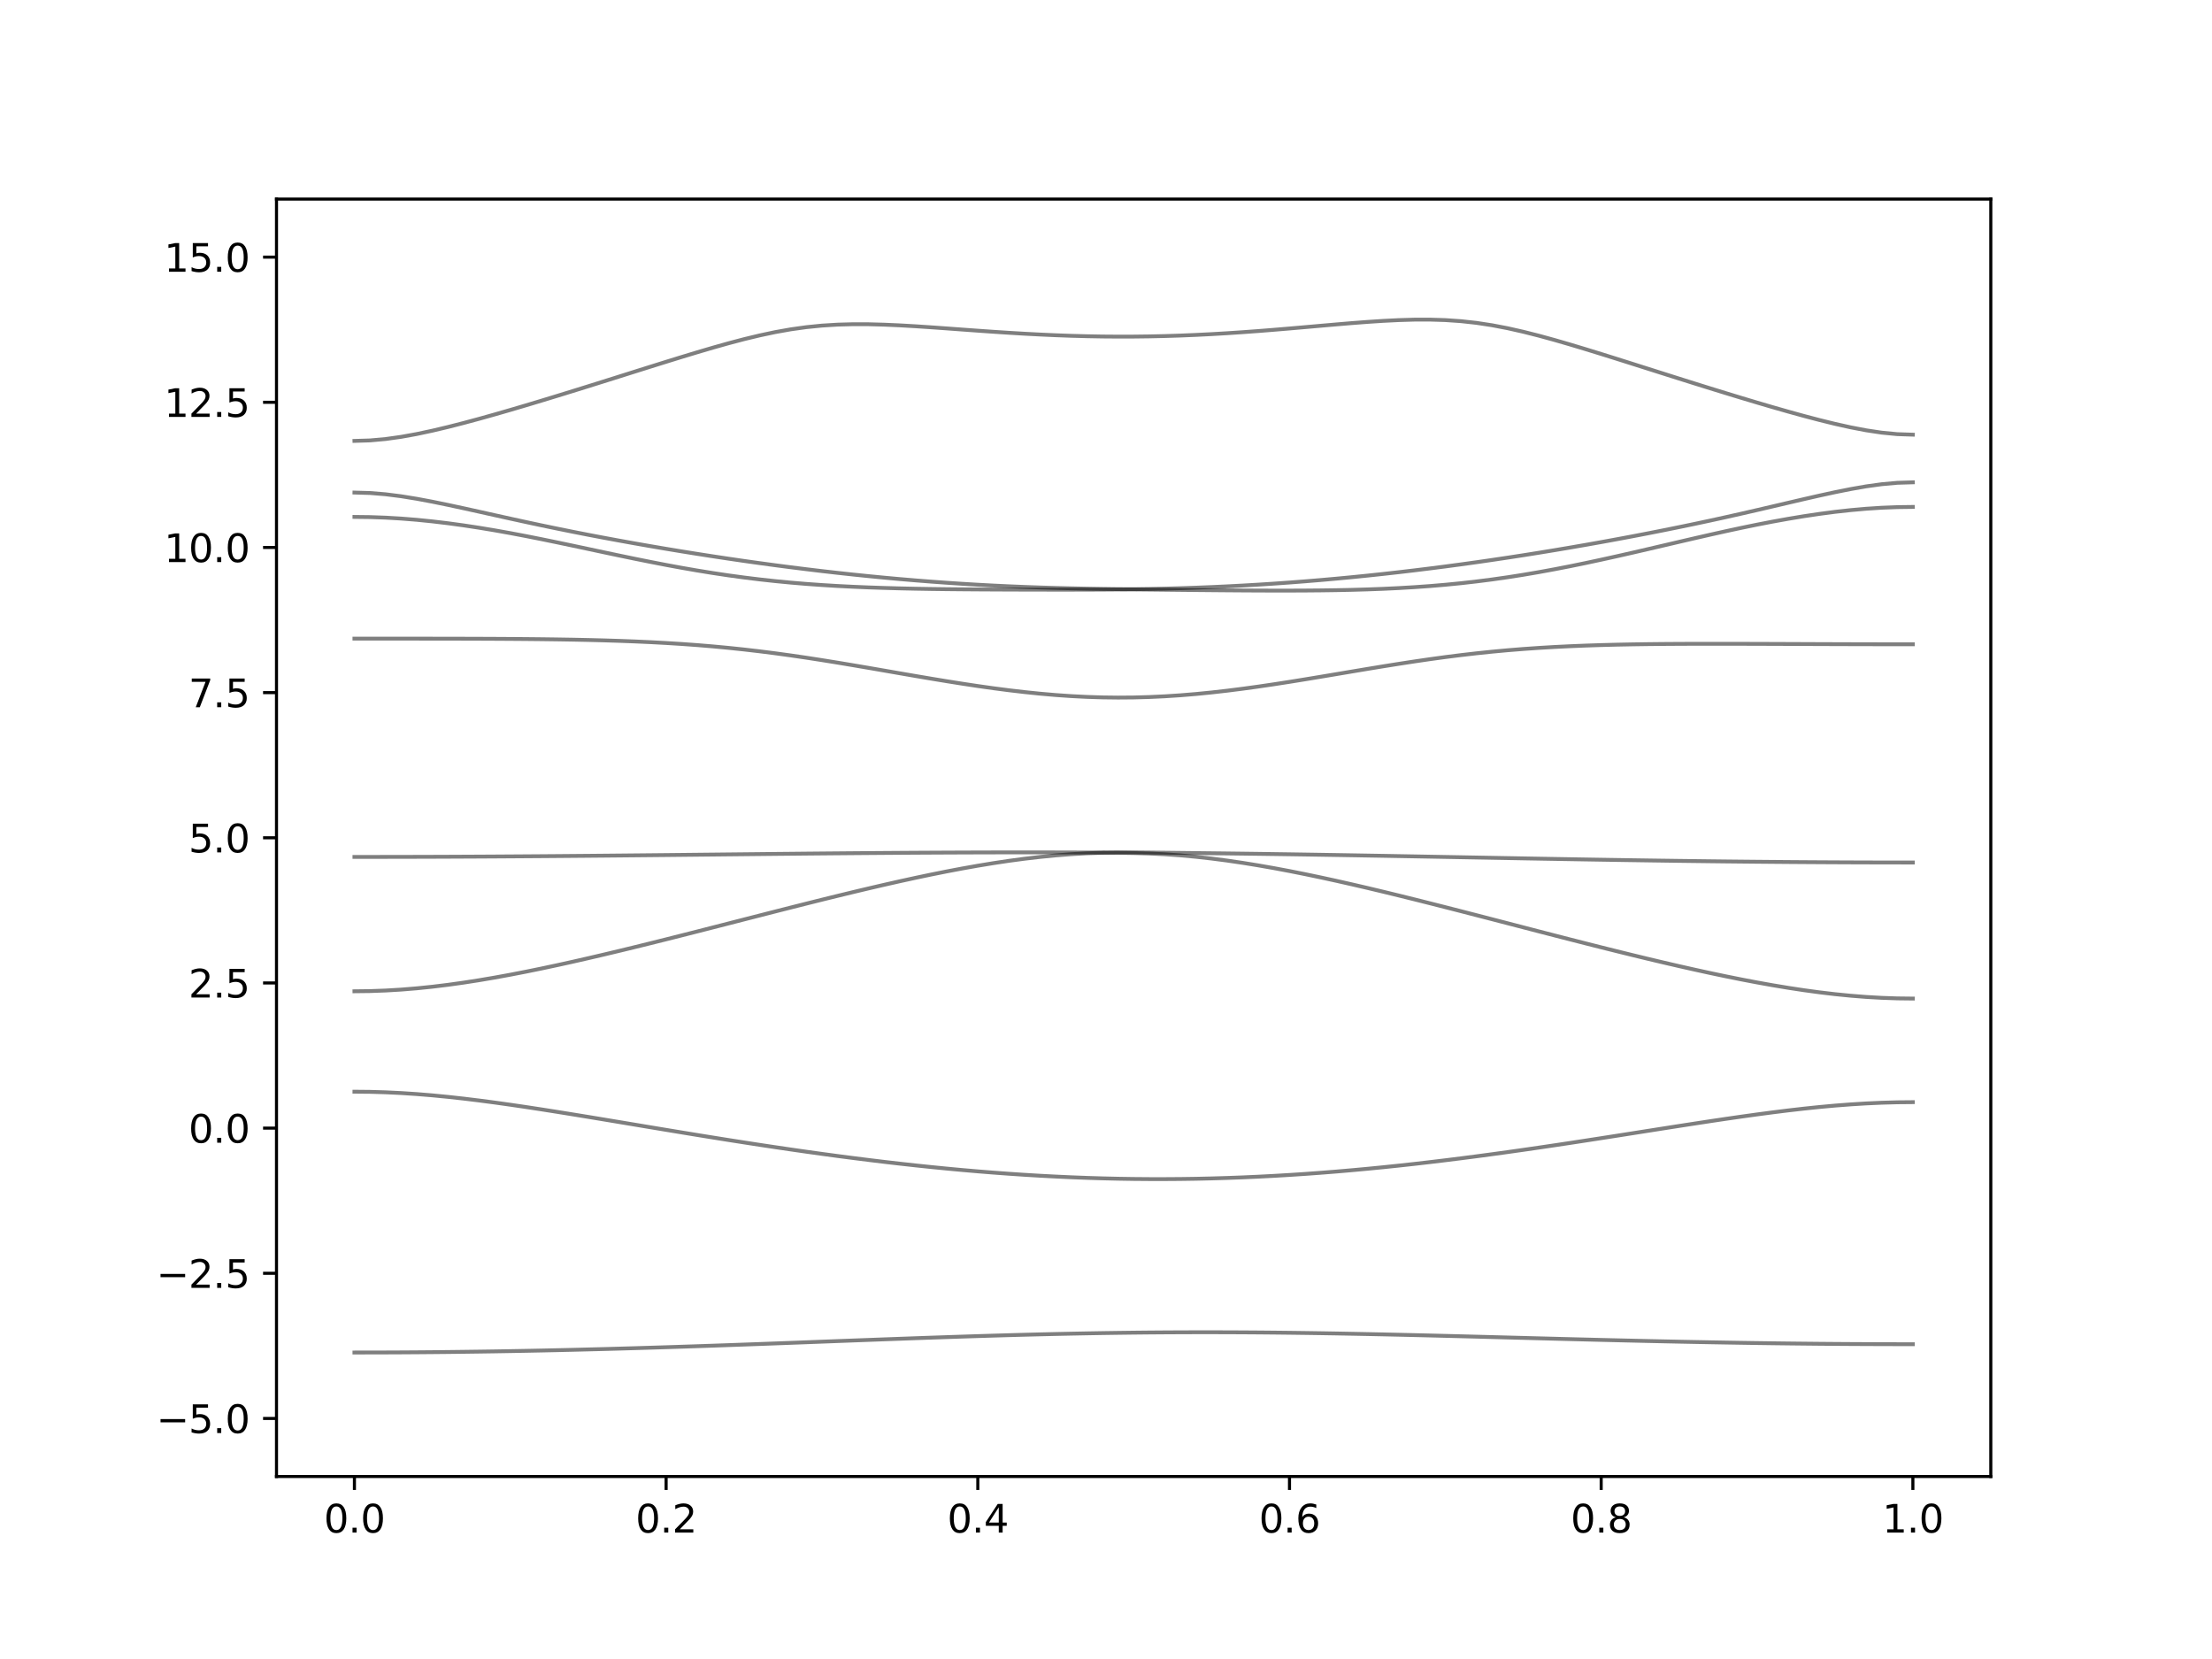 <?xml version="1.0" encoding="utf-8" standalone="no"?>
<!DOCTYPE svg PUBLIC "-//W3C//DTD SVG 1.1//EN"
  "http://www.w3.org/Graphics/SVG/1.1/DTD/svg11.dtd">
<svg xmlns:xlink="http://www.w3.org/1999/xlink" width="576pt" height="432pt" viewBox="0 0 576 432" xmlns="http://www.w3.org/2000/svg" version="1.1">
 <defs>
  <style type="text/css">*{stroke-linejoin: round; stroke-linecap: butt}</style>
 </defs>
 <g id="figure_1">
  <g id="patch_1">
   <path d="M 0 432 
L 576 432 
L 576 0 
L 0 0 
z
" style="fill: #ffffff"/>
  </g>
  <g id="axes_1">
   <g id="patch_2">
    <path d="M 72 384.48 
L 518.4 384.48 
L 518.4 51.84 
L 72 51.84 
z
" style="fill: #ffffff"/>
   </g>
   <g id="matplotlib.axis_1">
    <g id="xtick_1">
     <g id="line2d_1">
      <defs>
       <path id="m6428148255" d="M 0 0 
L 0 3.5 
" style="stroke: #000000; stroke-width: 0.8"/>
      </defs>
      <g>
       <use xlink:href="#m6428148255" x="92.291" y="384.48" style="stroke: #000000; stroke-width: 0.8"/>
      </g>
     </g>
     <g id="text_1">
      <!-- 0.0 -->
      <g transform="translate(84.339 399.078) scale(0.1 -0.1)">
       <defs>
        <path id="DejaVuSans-30" d="M 2034 4250 
Q 1547 4250 1301 3770 
Q 1056 3291 1056 2328 
Q 1056 1369 1301 889 
Q 1547 409 2034 409 
Q 2525 409 2770 889 
Q 3016 1369 3016 2328 
Q 3016 3291 2770 3770 
Q 2525 4250 2034 4250 
z
M 2034 4750 
Q 2819 4750 3233 4129 
Q 3647 3509 3647 2328 
Q 3647 1150 3233 529 
Q 2819 -91 2034 -91 
Q 1250 -91 836 529 
Q 422 1150 422 2328 
Q 422 3509 836 4129 
Q 1250 4750 2034 4750 
z
" transform="scale(0.016)"/>
        <path id="DejaVuSans-2e" d="M 684 794 
L 1344 794 
L 1344 0 
L 684 0 
L 684 794 
z
" transform="scale(0.016)"/>
       </defs>
       <use xlink:href="#DejaVuSans-30"/>
       <use xlink:href="#DejaVuSans-2e" x="63.623"/>
       <use xlink:href="#DejaVuSans-30" x="95.41"/>
      </g>
     </g>
    </g>
    <g id="xtick_2">
     <g id="line2d_2">
      <g>
       <use xlink:href="#m6428148255" x="173.455" y="384.48" style="stroke: #000000; stroke-width: 0.8"/>
      </g>
     </g>
     <g id="text_2">
      <!-- 0.2 -->
      <g transform="translate(165.503 399.078) scale(0.1 -0.1)">
       <defs>
        <path id="DejaVuSans-32" d="M 1228 531 
L 3431 531 
L 3431 0 
L 469 0 
L 469 531 
Q 828 903 1448 1529 
Q 2069 2156 2228 2338 
Q 2531 2678 2651 2914 
Q 2772 3150 2772 3378 
Q 2772 3750 2511 3984 
Q 2250 4219 1831 4219 
Q 1534 4219 1204 4116 
Q 875 4013 500 3803 
L 500 4441 
Q 881 4594 1212 4672 
Q 1544 4750 1819 4750 
Q 2544 4750 2975 4387 
Q 3406 4025 3406 3419 
Q 3406 3131 3298 2873 
Q 3191 2616 2906 2266 
Q 2828 2175 2409 1742 
Q 1991 1309 1228 531 
z
" transform="scale(0.016)"/>
       </defs>
       <use xlink:href="#DejaVuSans-30"/>
       <use xlink:href="#DejaVuSans-2e" x="63.623"/>
       <use xlink:href="#DejaVuSans-32" x="95.41"/>
      </g>
     </g>
    </g>
    <g id="xtick_3">
     <g id="line2d_3">
      <g>
       <use xlink:href="#m6428148255" x="254.618" y="384.48" style="stroke: #000000; stroke-width: 0.8"/>
      </g>
     </g>
     <g id="text_3">
      <!-- 0.4 -->
      <g transform="translate(246.667 399.078) scale(0.1 -0.1)">
       <defs>
        <path id="DejaVuSans-34" d="M 2419 4116 
L 825 1625 
L 2419 1625 
L 2419 4116 
z
M 2253 4666 
L 3047 4666 
L 3047 1625 
L 3713 1625 
L 3713 1100 
L 3047 1100 
L 3047 0 
L 2419 0 
L 2419 1100 
L 313 1100 
L 313 1709 
L 2253 4666 
z
" transform="scale(0.016)"/>
       </defs>
       <use xlink:href="#DejaVuSans-30"/>
       <use xlink:href="#DejaVuSans-2e" x="63.623"/>
       <use xlink:href="#DejaVuSans-34" x="95.41"/>
      </g>
     </g>
    </g>
    <g id="xtick_4">
     <g id="line2d_4">
      <g>
       <use xlink:href="#m6428148255" x="335.782" y="384.48" style="stroke: #000000; stroke-width: 0.8"/>
      </g>
     </g>
     <g id="text_4">
      <!-- 0.6 -->
      <g transform="translate(327.83 399.078) scale(0.1 -0.1)">
       <defs>
        <path id="DejaVuSans-36" d="M 2113 2584 
Q 1688 2584 1439 2293 
Q 1191 2003 1191 1497 
Q 1191 994 1439 701 
Q 1688 409 2113 409 
Q 2538 409 2786 701 
Q 3034 994 3034 1497 
Q 3034 2003 2786 2293 
Q 2538 2584 2113 2584 
z
M 3366 4563 
L 3366 3988 
Q 3128 4100 2886 4159 
Q 2644 4219 2406 4219 
Q 1781 4219 1451 3797 
Q 1122 3375 1075 2522 
Q 1259 2794 1537 2939 
Q 1816 3084 2150 3084 
Q 2853 3084 3261 2657 
Q 3669 2231 3669 1497 
Q 3669 778 3244 343 
Q 2819 -91 2113 -91 
Q 1303 -91 875 529 
Q 447 1150 447 2328 
Q 447 3434 972 4092 
Q 1497 4750 2381 4750 
Q 2619 4750 2861 4703 
Q 3103 4656 3366 4563 
z
" transform="scale(0.016)"/>
       </defs>
       <use xlink:href="#DejaVuSans-30"/>
       <use xlink:href="#DejaVuSans-2e" x="63.623"/>
       <use xlink:href="#DejaVuSans-36" x="95.41"/>
      </g>
     </g>
    </g>
    <g id="xtick_5">
     <g id="line2d_5">
      <g>
       <use xlink:href="#m6428148255" x="416.945" y="384.48" style="stroke: #000000; stroke-width: 0.8"/>
      </g>
     </g>
     <g id="text_5">
      <!-- 0.8 -->
      <g transform="translate(408.994 399.078) scale(0.1 -0.1)">
       <defs>
        <path id="DejaVuSans-38" d="M 2034 2216 
Q 1584 2216 1326 1975 
Q 1069 1734 1069 1313 
Q 1069 891 1326 650 
Q 1584 409 2034 409 
Q 2484 409 2743 651 
Q 3003 894 3003 1313 
Q 3003 1734 2745 1975 
Q 2488 2216 2034 2216 
z
M 1403 2484 
Q 997 2584 770 2862 
Q 544 3141 544 3541 
Q 544 4100 942 4425 
Q 1341 4750 2034 4750 
Q 2731 4750 3128 4425 
Q 3525 4100 3525 3541 
Q 3525 3141 3298 2862 
Q 3072 2584 2669 2484 
Q 3125 2378 3379 2068 
Q 3634 1759 3634 1313 
Q 3634 634 3220 271 
Q 2806 -91 2034 -91 
Q 1263 -91 848 271 
Q 434 634 434 1313 
Q 434 1759 690 2068 
Q 947 2378 1403 2484 
z
M 1172 3481 
Q 1172 3119 1398 2916 
Q 1625 2713 2034 2713 
Q 2441 2713 2670 2916 
Q 2900 3119 2900 3481 
Q 2900 3844 2670 4047 
Q 2441 4250 2034 4250 
Q 1625 4250 1398 4047 
Q 1172 3844 1172 3481 
z
" transform="scale(0.016)"/>
       </defs>
       <use xlink:href="#DejaVuSans-30"/>
       <use xlink:href="#DejaVuSans-2e" x="63.623"/>
       <use xlink:href="#DejaVuSans-38" x="95.41"/>
      </g>
     </g>
    </g>
    <g id="xtick_6">
     <g id="line2d_6">
      <g>
       <use xlink:href="#m6428148255" x="498.109" y="384.48" style="stroke: #000000; stroke-width: 0.8"/>
      </g>
     </g>
     <g id="text_6">
      <!-- 1.0 -->
      <g transform="translate(490.158 399.078) scale(0.1 -0.1)">
       <defs>
        <path id="DejaVuSans-31" d="M 794 531 
L 1825 531 
L 1825 4091 
L 703 3866 
L 703 4441 
L 1819 4666 
L 2450 4666 
L 2450 531 
L 3481 531 
L 3481 0 
L 794 0 
L 794 531 
z
" transform="scale(0.016)"/>
       </defs>
       <use xlink:href="#DejaVuSans-31"/>
       <use xlink:href="#DejaVuSans-2e" x="63.623"/>
       <use xlink:href="#DejaVuSans-30" x="95.41"/>
      </g>
     </g>
    </g>
   </g>
   <g id="matplotlib.axis_2">
    <g id="ytick_1">
     <g id="line2d_7">
      <defs>
       <path id="m320451b877" d="M 0 0 
L -3.5 0 
" style="stroke: #000000; stroke-width: 0.8"/>
      </defs>
      <g>
       <use xlink:href="#m320451b877" x="72" y="369.36" style="stroke: #000000; stroke-width: 0.8"/>
      </g>
     </g>
     <g id="text_7">
      <!-- −5.0 -->
      <g transform="translate(40.717 373.159) scale(0.1 -0.1)">
       <defs>
        <path id="DejaVuSans-2212" d="M 678 2272 
L 4684 2272 
L 4684 1741 
L 678 1741 
L 678 2272 
z
" transform="scale(0.016)"/>
        <path id="DejaVuSans-35" d="M 691 4666 
L 3169 4666 
L 3169 4134 
L 1269 4134 
L 1269 2991 
Q 1406 3038 1543 3061 
Q 1681 3084 1819 3084 
Q 2600 3084 3056 2656 
Q 3513 2228 3513 1497 
Q 3513 744 3044 326 
Q 2575 -91 1722 -91 
Q 1428 -91 1123 -41 
Q 819 9 494 109 
L 494 744 
Q 775 591 1075 516 
Q 1375 441 1709 441 
Q 2250 441 2565 725 
Q 2881 1009 2881 1497 
Q 2881 1984 2565 2268 
Q 2250 2553 1709 2553 
Q 1456 2553 1204 2497 
Q 953 2441 691 2322 
L 691 4666 
z
" transform="scale(0.016)"/>
       </defs>
       <use xlink:href="#DejaVuSans-2212"/>
       <use xlink:href="#DejaVuSans-35" x="83.789"/>
       <use xlink:href="#DejaVuSans-2e" x="147.412"/>
       <use xlink:href="#DejaVuSans-30" x="179.199"/>
      </g>
     </g>
    </g>
    <g id="ytick_2">
     <g id="line2d_8">
      <g>
       <use xlink:href="#m320451b877" x="72" y="331.56" style="stroke: #000000; stroke-width: 0.8"/>
      </g>
     </g>
     <g id="text_8">
      <!-- −2.5 -->
      <g transform="translate(40.717 335.359) scale(0.1 -0.1)">
       <use xlink:href="#DejaVuSans-2212"/>
       <use xlink:href="#DejaVuSans-32" x="83.789"/>
       <use xlink:href="#DejaVuSans-2e" x="147.412"/>
       <use xlink:href="#DejaVuSans-35" x="179.199"/>
      </g>
     </g>
    </g>
    <g id="ytick_3">
     <g id="line2d_9">
      <g>
       <use xlink:href="#m320451b877" x="72" y="293.76" style="stroke: #000000; stroke-width: 0.8"/>
      </g>
     </g>
     <g id="text_9">
      <!-- 0.0 -->
      <g transform="translate(49.097 297.559) scale(0.1 -0.1)">
       <use xlink:href="#DejaVuSans-30"/>
       <use xlink:href="#DejaVuSans-2e" x="63.623"/>
       <use xlink:href="#DejaVuSans-30" x="95.41"/>
      </g>
     </g>
    </g>
    <g id="ytick_4">
     <g id="line2d_10">
      <g>
       <use xlink:href="#m320451b877" x="72" y="255.96" style="stroke: #000000; stroke-width: 0.8"/>
      </g>
     </g>
     <g id="text_10">
      <!-- 2.5 -->
      <g transform="translate(49.097 259.759) scale(0.1 -0.1)">
       <use xlink:href="#DejaVuSans-32"/>
       <use xlink:href="#DejaVuSans-2e" x="63.623"/>
       <use xlink:href="#DejaVuSans-35" x="95.41"/>
      </g>
     </g>
    </g>
    <g id="ytick_5">
     <g id="line2d_11">
      <g>
       <use xlink:href="#m320451b877" x="72" y="218.16" style="stroke: #000000; stroke-width: 0.8"/>
      </g>
     </g>
     <g id="text_11">
      <!-- 5.0 -->
      <g transform="translate(49.097 221.959) scale(0.1 -0.1)">
       <use xlink:href="#DejaVuSans-35"/>
       <use xlink:href="#DejaVuSans-2e" x="63.623"/>
       <use xlink:href="#DejaVuSans-30" x="95.41"/>
      </g>
     </g>
    </g>
    <g id="ytick_6">
     <g id="line2d_12">
      <g>
       <use xlink:href="#m320451b877" x="72" y="180.36" style="stroke: #000000; stroke-width: 0.8"/>
      </g>
     </g>
     <g id="text_12">
      <!-- 7.5 -->
      <g transform="translate(49.097 184.159) scale(0.1 -0.1)">
       <defs>
        <path id="DejaVuSans-37" d="M 525 4666 
L 3525 4666 
L 3525 4397 
L 1831 0 
L 1172 0 
L 2766 4134 
L 525 4134 
L 525 4666 
z
" transform="scale(0.016)"/>
       </defs>
       <use xlink:href="#DejaVuSans-37"/>
       <use xlink:href="#DejaVuSans-2e" x="63.623"/>
       <use xlink:href="#DejaVuSans-35" x="95.41"/>
      </g>
     </g>
    </g>
    <g id="ytick_7">
     <g id="line2d_13">
      <g>
       <use xlink:href="#m320451b877" x="72" y="142.56" style="stroke: #000000; stroke-width: 0.8"/>
      </g>
     </g>
     <g id="text_13">
      <!-- 10.0 -->
      <g transform="translate(42.734 146.359) scale(0.1 -0.1)">
       <use xlink:href="#DejaVuSans-31"/>
       <use xlink:href="#DejaVuSans-30" x="63.623"/>
       <use xlink:href="#DejaVuSans-2e" x="127.246"/>
       <use xlink:href="#DejaVuSans-30" x="159.033"/>
      </g>
     </g>
    </g>
    <g id="ytick_8">
     <g id="line2d_14">
      <g>
       <use xlink:href="#m320451b877" x="72" y="104.76" style="stroke: #000000; stroke-width: 0.8"/>
      </g>
     </g>
     <g id="text_14">
      <!-- 12.5 -->
      <g transform="translate(42.734 108.559) scale(0.1 -0.1)">
       <use xlink:href="#DejaVuSans-31"/>
       <use xlink:href="#DejaVuSans-32" x="63.623"/>
       <use xlink:href="#DejaVuSans-2e" x="127.246"/>
       <use xlink:href="#DejaVuSans-35" x="159.033"/>
      </g>
     </g>
    </g>
    <g id="ytick_9">
     <g id="line2d_15">
      <g>
       <use xlink:href="#m320451b877" x="72" y="66.96" style="stroke: #000000; stroke-width: 0.8"/>
      </g>
     </g>
     <g id="text_15">
      <!-- 15.0 -->
      <g transform="translate(42.734 70.759) scale(0.1 -0.1)">
       <use xlink:href="#DejaVuSans-31"/>
       <use xlink:href="#DejaVuSans-35" x="63.623"/>
       <use xlink:href="#DejaVuSans-2e" x="127.246"/>
       <use xlink:href="#DejaVuSans-30" x="159.033"/>
      </g>
     </g>
    </g>
   </g>
   <g id="line2d_16">
    <path d="M 92.291 352.191 
L 96.349 352.187 
L 100.407 352.176 
L 104.465 352.158 
L 108.524 352.132 
L 112.582 352.099 
L 116.64 352.06 
L 120.698 352.011 
L 124.756 351.957 
L 128.815 351.896 
L 132.873 351.828 
L 136.931 351.754 
L 140.989 351.673 
L 145.047 351.585 
L 149.105 351.491 
L 153.164 351.391 
L 157.222 351.287 
L 161.28 351.175 
L 165.338 351.059 
L 169.396 350.938 
L 173.455 350.812 
L 177.513 350.681 
L 181.571 350.546 
L 185.629 350.409 
L 189.687 350.266 
L 193.745 350.121 
L 197.804 349.975 
L 201.862 349.825 
L 205.92 349.674 
L 209.978 349.521 
L 214.036 349.368 
L 218.095 349.214 
L 222.153 349.061 
L 226.211 348.91 
L 230.269 348.759 
L 234.327 348.611 
L 238.385 348.464 
L 242.444 348.321 
L 246.502 348.183 
L 250.56 348.048 
L 254.618 347.918 
L 258.676 347.794 
L 262.735 347.676 
L 266.793 347.566 
L 270.851 347.463 
L 274.909 347.366 
L 278.967 347.28 
L 283.025 347.202 
L 287.084 347.132 
L 291.142 347.072 
L 295.2 347.02 
L 299.258 346.979 
L 303.316 346.949 
L 307.375 346.928 
L 311.433 346.917 
L 315.491 346.916 
L 319.549 346.925 
L 323.607 346.943 
L 327.665 346.97 
L 331.724 347.007 
L 335.782 347.052 
L 339.84 347.105 
L 343.898 347.165 
L 347.956 347.233 
L 352.015 347.307 
L 356.073 347.388 
L 360.131 347.472 
L 364.189 347.563 
L 368.247 347.657 
L 372.305 347.755 
L 376.364 347.856 
L 380.422 347.959 
L 384.48 348.065 
L 388.538 348.171 
L 392.596 348.278 
L 396.655 348.386 
L 400.713 348.493 
L 404.771 348.599 
L 408.829 348.705 
L 412.887 348.807 
L 416.945 348.909 
L 421.004 349.007 
L 425.062 349.102 
L 429.12 349.196 
L 433.178 349.284 
L 437.236 349.37 
L 441.295 349.45 
L 445.353 349.527 
L 449.411 349.598 
L 453.469 349.665 
L 457.527 349.727 
L 461.585 349.783 
L 465.644 349.834 
L 469.702 349.878 
L 473.76 349.919 
L 477.818 349.952 
L 481.876 349.979 
L 485.935 350 
L 489.993 350.015 
L 494.051 350.025 
L 498.109 350.028 
" clip-path="url(#pd88073e632)" style="fill: none; stroke: #000000; stroke-opacity: 0.5; stroke-linecap: square"/>
   </g>
   <g id="line2d_17">
    <path d="M 92.291 284.274 
L 96.349 284.313 
L 100.407 284.432 
L 104.465 284.628 
L 108.524 284.895 
L 112.582 285.229 
L 116.64 285.624 
L 120.698 286.071 
L 124.756 286.566 
L 128.815 287.1 
L 132.873 287.668 
L 136.931 288.264 
L 140.989 288.884 
L 145.047 289.523 
L 149.105 290.177 
L 153.164 290.839 
L 157.222 291.51 
L 161.28 292.186 
L 165.338 292.863 
L 169.396 293.541 
L 173.455 294.215 
L 177.513 294.885 
L 181.571 295.55 
L 185.629 296.206 
L 189.687 296.854 
L 193.745 297.489 
L 197.804 298.115 
L 201.862 298.725 
L 205.92 299.323 
L 209.978 299.905 
L 214.036 300.47 
L 218.095 301.019 
L 222.153 301.548 
L 226.211 302.059 
L 230.269 302.551 
L 234.327 303.019 
L 238.385 303.467 
L 242.444 303.892 
L 246.502 304.293 
L 250.56 304.671 
L 254.618 305.021 
L 258.676 305.346 
L 262.735 305.644 
L 266.793 305.916 
L 270.851 306.16 
L 274.909 306.373 
L 278.967 306.559 
L 283.025 306.715 
L 287.084 306.84 
L 291.142 306.934 
L 295.2 306.999 
L 299.258 307.032 
L 303.316 307.035 
L 307.375 307.007 
L 311.433 306.948 
L 315.491 306.857 
L 319.549 306.736 
L 323.607 306.585 
L 327.665 306.403 
L 331.724 306.193 
L 335.782 305.954 
L 339.84 305.687 
L 343.898 305.392 
L 347.956 305.07 
L 352.015 304.72 
L 356.073 304.347 
L 360.131 303.949 
L 364.189 303.528 
L 368.247 303.083 
L 372.305 302.616 
L 376.364 302.129 
L 380.422 301.622 
L 384.48 301.098 
L 388.538 300.555 
L 392.596 299.995 
L 396.655 299.422 
L 400.713 298.834 
L 404.771 298.234 
L 408.829 297.625 
L 412.887 297.003 
L 416.945 296.376 
L 421.004 295.744 
L 425.062 295.106 
L 429.12 294.468 
L 433.178 293.83 
L 437.236 293.196 
L 441.295 292.569 
L 445.353 291.95 
L 449.411 291.345 
L 453.469 290.76 
L 457.527 290.195 
L 461.585 289.658 
L 465.644 289.153 
L 469.702 288.687 
L 473.76 288.265 
L 477.818 287.895 
L 481.876 287.582 
L 485.935 287.331 
L 489.993 287.147 
L 494.051 287.036 
L 498.109 286.998 
" clip-path="url(#pd88073e632)" style="fill: none; stroke: #000000; stroke-opacity: 0.5; stroke-linecap: square"/>
   </g>
   <g id="line2d_18">
    <path d="M 92.291 258.125 
L 96.349 258.077 
L 100.407 257.929 
L 104.465 257.688 
L 108.524 257.356 
L 112.582 256.94 
L 116.64 256.444 
L 120.698 255.877 
L 124.756 255.246 
L 128.815 254.557 
L 132.873 253.814 
L 136.931 253.027 
L 140.989 252.2 
L 145.047 251.335 
L 149.105 250.44 
L 153.164 249.516 
L 157.222 248.569 
L 161.28 247.602 
L 165.338 246.616 
L 169.396 245.615 
L 173.455 244.602 
L 177.513 243.578 
L 181.571 242.547 
L 185.629 241.51 
L 189.687 240.47 
L 193.745 239.428 
L 197.804 238.388 
L 201.862 237.35 
L 205.92 236.319 
L 209.978 235.295 
L 214.036 234.281 
L 218.095 233.282 
L 222.153 232.297 
L 226.211 231.333 
L 230.269 230.391 
L 234.327 229.474 
L 238.385 228.587 
L 242.444 227.735 
L 246.502 226.922 
L 250.56 226.152 
L 254.618 225.431 
L 258.676 224.763 
L 262.735 224.155 
L 266.793 223.612 
L 270.851 223.141 
L 274.909 222.743 
L 278.967 222.425 
L 283.025 222.193 
L 287.084 222.059 
L 291.142 222.07 
L 295.2 222.131 
L 299.258 222.247 
L 303.316 222.447 
L 307.375 222.735 
L 311.433 223.11 
L 315.491 223.565 
L 319.549 224.093 
L 323.607 224.689 
L 327.665 225.347 
L 331.724 226.059 
L 335.782 226.822 
L 339.84 227.63 
L 343.898 228.479 
L 347.956 229.362 
L 352.015 230.279 
L 356.073 231.221 
L 360.131 232.188 
L 364.189 233.176 
L 368.247 234.18 
L 372.305 235.199 
L 376.364 236.23 
L 380.422 237.269 
L 384.48 238.316 
L 388.538 239.367 
L 392.596 240.421 
L 396.655 241.475 
L 400.713 242.529 
L 404.771 243.577 
L 408.829 244.62 
L 412.887 245.656 
L 416.945 246.682 
L 421.004 247.695 
L 425.062 248.695 
L 429.12 249.678 
L 433.178 250.641 
L 437.236 251.581 
L 441.295 252.496 
L 445.353 253.382 
L 449.411 254.235 
L 453.469 255.051 
L 457.527 255.825 
L 461.585 256.553 
L 465.644 257.227 
L 469.702 257.844 
L 473.76 258.396 
L 477.818 258.877 
L 481.876 259.28 
L 485.935 259.602 
L 489.993 259.835 
L 494.051 259.977 
L 498.109 260.024 
" clip-path="url(#pd88073e632)" style="fill: none; stroke: #000000; stroke-opacity: 0.5; stroke-linecap: square"/>
   </g>
   <g id="line2d_19">
    <path d="M 92.291 223.141 
L 96.349 223.139 
L 100.407 223.134 
L 104.465 223.128 
L 108.524 223.118 
L 112.582 223.106 
L 116.64 223.091 
L 120.698 223.072 
L 124.756 223.053 
L 128.815 223.03 
L 132.873 223.004 
L 136.931 222.977 
L 140.989 222.949 
L 145.047 222.917 
L 149.105 222.883 
L 153.164 222.849 
L 157.222 222.812 
L 161.28 222.773 
L 165.338 222.734 
L 169.396 222.694 
L 173.455 222.654 
L 177.513 222.611 
L 181.571 222.569 
L 185.629 222.527 
L 189.687 222.484 
L 193.745 222.442 
L 197.804 222.4 
L 201.862 222.357 
L 205.92 222.318 
L 209.978 222.277 
L 214.036 222.239 
L 218.095 222.203 
L 222.153 222.168 
L 226.211 222.135 
L 230.269 222.105 
L 234.327 222.076 
L 238.385 222.05 
L 242.444 222.028 
L 246.502 222.008 
L 250.56 221.991 
L 254.618 221.978 
L 258.676 221.967 
L 262.735 221.961 
L 266.793 221.96 
L 270.851 221.961 
L 274.909 221.969 
L 278.967 221.979 
L 283.025 221.994 
L 287.084 222 
L 291.142 221.957 
L 295.2 221.958 
L 299.258 221.997 
L 303.316 222.044 
L 307.375 222.091 
L 311.433 222.138 
L 315.491 222.185 
L 319.549 222.233 
L 323.607 222.285 
L 327.665 222.339 
L 331.724 222.395 
L 335.782 222.454 
L 339.84 222.516 
L 343.898 222.58 
L 347.956 222.646 
L 352.015 222.714 
L 356.073 222.784 
L 360.131 222.853 
L 364.189 222.926 
L 368.247 222.998 
L 372.305 223.072 
L 376.364 223.147 
L 380.422 223.222 
L 384.48 223.296 
L 388.538 223.37 
L 392.596 223.444 
L 396.655 223.519 
L 400.713 223.591 
L 404.771 223.662 
L 408.829 223.732 
L 412.887 223.801 
L 416.945 223.868 
L 421.004 223.933 
L 425.062 223.995 
L 429.12 224.055 
L 433.178 224.113 
L 437.236 224.169 
L 441.295 224.22 
L 445.353 224.27 
L 449.411 224.317 
L 453.469 224.359 
L 457.527 224.399 
L 461.585 224.435 
L 465.644 224.468 
L 469.702 224.497 
L 473.76 224.522 
L 477.818 224.544 
L 481.876 224.562 
L 485.935 224.575 
L 489.993 224.586 
L 494.051 224.592 
L 498.109 224.594 
" clip-path="url(#pd88073e632)" style="fill: none; stroke: #000000; stroke-opacity: 0.5; stroke-linecap: square"/>
   </g>
   <g id="line2d_20">
    <path d="M 92.291 166.297 
L 96.349 166.297 
L 100.407 166.297 
L 104.465 166.298 
L 108.524 166.301 
L 112.582 166.304 
L 116.64 166.309 
L 120.698 166.318 
L 124.756 166.33 
L 128.815 166.348 
L 132.873 166.371 
L 136.931 166.403 
L 140.989 166.444 
L 145.047 166.498 
L 149.105 166.565 
L 153.164 166.649 
L 157.222 166.754 
L 161.28 166.882 
L 165.338 167.035 
L 169.396 167.219 
L 173.455 167.437 
L 177.513 167.691 
L 181.571 167.984 
L 185.629 168.321 
L 189.687 168.702 
L 193.745 169.129 
L 197.804 169.601 
L 201.862 170.116 
L 205.92 170.674 
L 209.978 171.268 
L 214.036 171.896 
L 218.095 172.551 
L 222.153 173.228 
L 226.211 173.92 
L 230.269 174.622 
L 234.327 175.327 
L 238.385 176.027 
L 242.444 176.715 
L 246.502 177.384 
L 250.56 178.028 
L 254.618 178.642 
L 258.676 179.215 
L 262.735 179.743 
L 266.793 180.218 
L 270.851 180.634 
L 274.909 180.986 
L 278.967 181.267 
L 283.025 181.473 
L 287.084 181.601 
L 291.142 181.65 
L 295.2 181.618 
L 299.258 181.506 
L 303.316 181.316 
L 307.375 181.051 
L 311.433 180.715 
L 315.491 180.313 
L 319.549 179.853 
L 323.607 179.339 
L 327.665 178.781 
L 331.724 178.183 
L 335.782 177.554 
L 339.84 176.899 
L 343.898 176.228 
L 347.956 175.547 
L 352.015 174.864 
L 356.073 174.185 
L 360.131 173.517 
L 364.189 172.87 
L 368.247 172.247 
L 372.305 171.654 
L 376.364 171.099 
L 380.422 170.586 
L 384.48 170.118 
L 388.538 169.696 
L 392.596 169.321 
L 396.655 168.994 
L 400.713 168.712 
L 404.771 168.471 
L 408.829 168.272 
L 412.887 168.107 
L 416.945 167.974 
L 421.004 167.869 
L 425.062 167.789 
L 429.12 167.73 
L 433.178 167.688 
L 437.236 167.661 
L 441.295 167.646 
L 445.353 167.64 
L 449.411 167.641 
L 453.469 167.649 
L 457.527 167.661 
L 461.585 167.674 
L 465.644 167.689 
L 469.702 167.705 
L 473.76 167.721 
L 477.818 167.735 
L 481.876 167.747 
L 485.935 167.757 
L 489.993 167.765 
L 494.051 167.77 
L 498.109 167.771 
" clip-path="url(#pd88073e632)" style="fill: none; stroke: #000000; stroke-opacity: 0.5; stroke-linecap: square"/>
   </g>
   <g id="line2d_21">
    <path d="M 92.291 134.601 
L 96.349 134.649 
L 100.407 134.794 
L 104.465 135.032 
L 108.524 135.358 
L 112.582 135.768 
L 116.64 136.252 
L 120.698 136.807 
L 124.756 137.424 
L 128.815 138.098 
L 132.873 138.824 
L 136.931 139.592 
L 140.989 140.398 
L 145.047 141.231 
L 149.105 142.084 
L 153.164 142.947 
L 157.222 143.812 
L 161.28 144.668 
L 165.338 145.508 
L 169.396 146.323 
L 173.455 147.11 
L 177.513 147.858 
L 181.571 148.563 
L 185.629 149.22 
L 189.687 149.828 
L 193.745 150.38 
L 197.804 150.879 
L 201.862 151.322 
L 205.92 151.712 
L 209.978 152.051 
L 214.036 152.341 
L 218.095 152.588 
L 222.153 152.793 
L 226.211 152.963 
L 230.269 153.1 
L 234.327 153.212 
L 238.385 153.3 
L 242.444 153.368 
L 246.502 153.421 
L 250.56 153.46 
L 254.618 153.49 
L 258.676 153.511 
L 262.735 153.53 
L 266.793 153.542 
L 270.851 153.551 
L 274.909 153.555 
L 278.967 153.554 
L 283.025 153.546 
L 287.084 153.528 
L 291.142 153.499 
L 295.2 153.486 
L 299.258 153.525 
L 303.316 153.569 
L 307.375 153.613 
L 311.433 153.654 
L 315.491 153.691 
L 319.549 153.726 
L 323.607 153.755 
L 327.665 153.778 
L 331.724 153.79 
L 335.782 153.79 
L 339.84 153.773 
L 343.898 153.738 
L 347.956 153.681 
L 352.015 153.598 
L 356.073 153.481 
L 360.131 153.33 
L 364.189 153.136 
L 368.247 152.898 
L 372.305 152.61 
L 376.364 152.267 
L 380.422 151.868 
L 384.48 151.408 
L 388.538 150.89 
L 392.596 150.311 
L 396.655 149.674 
L 400.713 148.981 
L 404.771 148.238 
L 408.829 147.448 
L 412.887 146.615 
L 416.945 145.747 
L 421.004 144.851 
L 425.062 143.93 
L 429.12 142.992 
L 433.178 142.044 
L 437.236 141.096 
L 441.295 140.154 
L 445.353 139.226 
L 449.411 138.322 
L 453.469 137.449 
L 457.527 136.616 
L 461.585 135.829 
L 465.644 135.097 
L 469.702 134.424 
L 473.76 133.818 
L 477.818 133.285 
L 481.876 132.836 
L 485.935 132.476 
L 489.993 132.213 
L 494.051 132.053 
L 498.109 131.999 
" clip-path="url(#pd88073e632)" style="fill: none; stroke: #000000; stroke-opacity: 0.5; stroke-linecap: square"/>
   </g>
   <g id="line2d_22">
    <path d="M 92.291 128.263 
L 96.349 128.377 
L 100.407 128.709 
L 104.465 129.224 
L 108.524 129.882 
L 112.582 130.642 
L 116.64 131.474 
L 120.698 132.348 
L 124.756 133.245 
L 128.815 134.149 
L 132.873 135.048 
L 136.931 135.933 
L 140.989 136.799 
L 145.047 137.641 
L 149.105 138.461 
L 153.164 139.258 
L 157.222 140.03 
L 161.28 140.78 
L 165.338 141.511 
L 169.396 142.221 
L 173.455 142.911 
L 177.513 143.582 
L 181.571 144.232 
L 185.629 144.864 
L 189.687 145.475 
L 193.745 146.068 
L 197.804 146.638 
L 201.862 147.188 
L 205.92 147.717 
L 209.978 148.225 
L 214.036 148.711 
L 218.095 149.173 
L 222.153 149.613 
L 226.211 150.029 
L 230.269 150.422 
L 234.327 150.791 
L 238.385 151.135 
L 242.444 151.454 
L 246.502 151.748 
L 250.56 152.018 
L 254.618 152.259 
L 258.676 152.477 
L 262.735 152.669 
L 266.793 152.837 
L 270.851 152.981 
L 274.909 153.102 
L 278.967 153.201 
L 283.025 153.285 
L 287.084 153.354 
L 291.142 153.412 
L 295.2 153.428 
L 299.258 153.369 
L 303.316 153.28 
L 307.375 153.167 
L 311.433 153.029 
L 315.491 152.869 
L 319.549 152.683 
L 323.607 152.471 
L 327.665 152.235 
L 331.724 151.974 
L 335.782 151.688 
L 339.84 151.376 
L 343.898 151.041 
L 347.956 150.681 
L 352.015 150.297 
L 356.073 149.89 
L 360.131 149.458 
L 364.189 149.004 
L 368.247 148.526 
L 372.305 148.027 
L 376.364 147.506 
L 380.422 146.963 
L 384.48 146.399 
L 388.538 145.812 
L 392.596 145.208 
L 396.655 144.582 
L 400.713 143.936 
L 404.771 143.271 
L 408.829 142.587 
L 412.887 141.884 
L 416.945 141.161 
L 421.004 140.421 
L 425.062 139.661 
L 429.12 138.881 
L 433.178 138.081 
L 437.236 137.26 
L 441.295 136.418 
L 445.353 135.552 
L 449.411 134.663 
L 453.469 133.751 
L 457.527 132.821 
L 461.585 131.876 
L 465.644 130.925 
L 469.702 129.98 
L 473.76 129.055 
L 477.818 128.172 
L 481.876 127.358 
L 485.935 126.648 
L 489.993 126.087 
L 494.051 125.722 
L 498.109 125.595 
" clip-path="url(#pd88073e632)" style="fill: none; stroke: #000000; stroke-opacity: 0.5; stroke-linecap: square"/>
   </g>
   <g id="line2d_23">
    <path d="M 92.291 114.81 
L 96.349 114.685 
L 100.407 114.32 
L 104.465 113.752 
L 108.524 113.016 
L 112.582 112.151 
L 116.64 111.189 
L 120.698 110.152 
L 124.756 109.059 
L 128.815 107.923 
L 132.873 106.753 
L 136.931 105.555 
L 140.989 104.335 
L 145.047 103.098 
L 149.105 101.846 
L 153.164 100.584 
L 157.222 99.312 
L 161.28 98.035 
L 165.338 96.755 
L 169.396 95.479 
L 173.455 94.211 
L 177.513 92.957 
L 181.571 91.728 
L 185.629 90.534 
L 189.687 89.392 
L 193.745 88.32 
L 197.804 87.342 
L 201.862 86.48 
L 205.92 85.757 
L 209.978 85.19 
L 214.036 84.783 
L 218.095 84.532 
L 222.153 84.422 
L 226.211 84.433 
L 230.269 84.542 
L 234.327 84.723 
L 238.385 84.957 
L 242.444 85.228 
L 246.502 85.517 
L 250.56 85.815 
L 254.618 86.109 
L 258.676 86.394 
L 262.735 86.658 
L 266.793 86.9 
L 270.851 87.113 
L 274.909 87.296 
L 278.967 87.443 
L 283.025 87.552 
L 287.084 87.625 
L 291.142 87.655 
L 295.2 87.646 
L 299.258 87.596 
L 303.316 87.507 
L 307.375 87.377 
L 311.433 87.209 
L 315.491 87.005 
L 319.549 86.767 
L 323.607 86.497 
L 327.665 86.2 
L 331.724 85.878 
L 335.782 85.538 
L 339.84 85.187 
L 343.898 84.829 
L 347.956 84.475 
L 352.015 84.136 
L 356.073 83.826 
L 360.131 83.559 
L 364.189 83.355 
L 368.247 83.235 
L 372.305 83.225 
L 376.364 83.35 
L 380.422 83.63 
L 384.48 84.077 
L 388.538 84.696 
L 392.596 85.473 
L 396.655 86.389 
L 400.713 87.414 
L 404.771 88.527 
L 408.829 89.704 
L 412.887 90.924 
L 416.945 92.174 
L 421.004 93.446 
L 425.062 94.728 
L 429.12 96.015 
L 433.178 97.301 
L 437.236 98.585 
L 441.295 99.86 
L 445.353 101.127 
L 449.411 102.379 
L 453.469 103.615 
L 457.527 104.831 
L 461.585 106.023 
L 465.644 107.182 
L 469.702 108.303 
L 473.76 109.37 
L 477.818 110.37 
L 481.876 111.274 
L 485.935 112.051 
L 489.993 112.66 
L 494.051 113.052 
L 498.109 113.188 
" clip-path="url(#pd88073e632)" style="fill: none; stroke: #000000; stroke-opacity: 0.5; stroke-linecap: square"/>
   </g>
   <g id="patch_3">
    <path d="M 72 384.48 
L 72 51.84 
" style="fill: none; stroke: #000000; stroke-width: 0.8; stroke-linejoin: miter; stroke-linecap: square"/>
   </g>
   <g id="patch_4">
    <path d="M 518.4 384.48 
L 518.4 51.84 
" style="fill: none; stroke: #000000; stroke-width: 0.8; stroke-linejoin: miter; stroke-linecap: square"/>
   </g>
   <g id="patch_5">
    <path d="M 72 384.48 
L 518.4 384.48 
" style="fill: none; stroke: #000000; stroke-width: 0.8; stroke-linejoin: miter; stroke-linecap: square"/>
   </g>
   <g id="patch_6">
    <path d="M 72 51.84 
L 518.4 51.84 
" style="fill: none; stroke: #000000; stroke-width: 0.8; stroke-linejoin: miter; stroke-linecap: square"/>
   </g>
  </g>
 </g>
 <defs>
  <clipPath id="pd88073e632">
   <rect x="72" y="51.84" width="446.4" height="332.64"/>
  </clipPath>
 </defs>
</svg>

